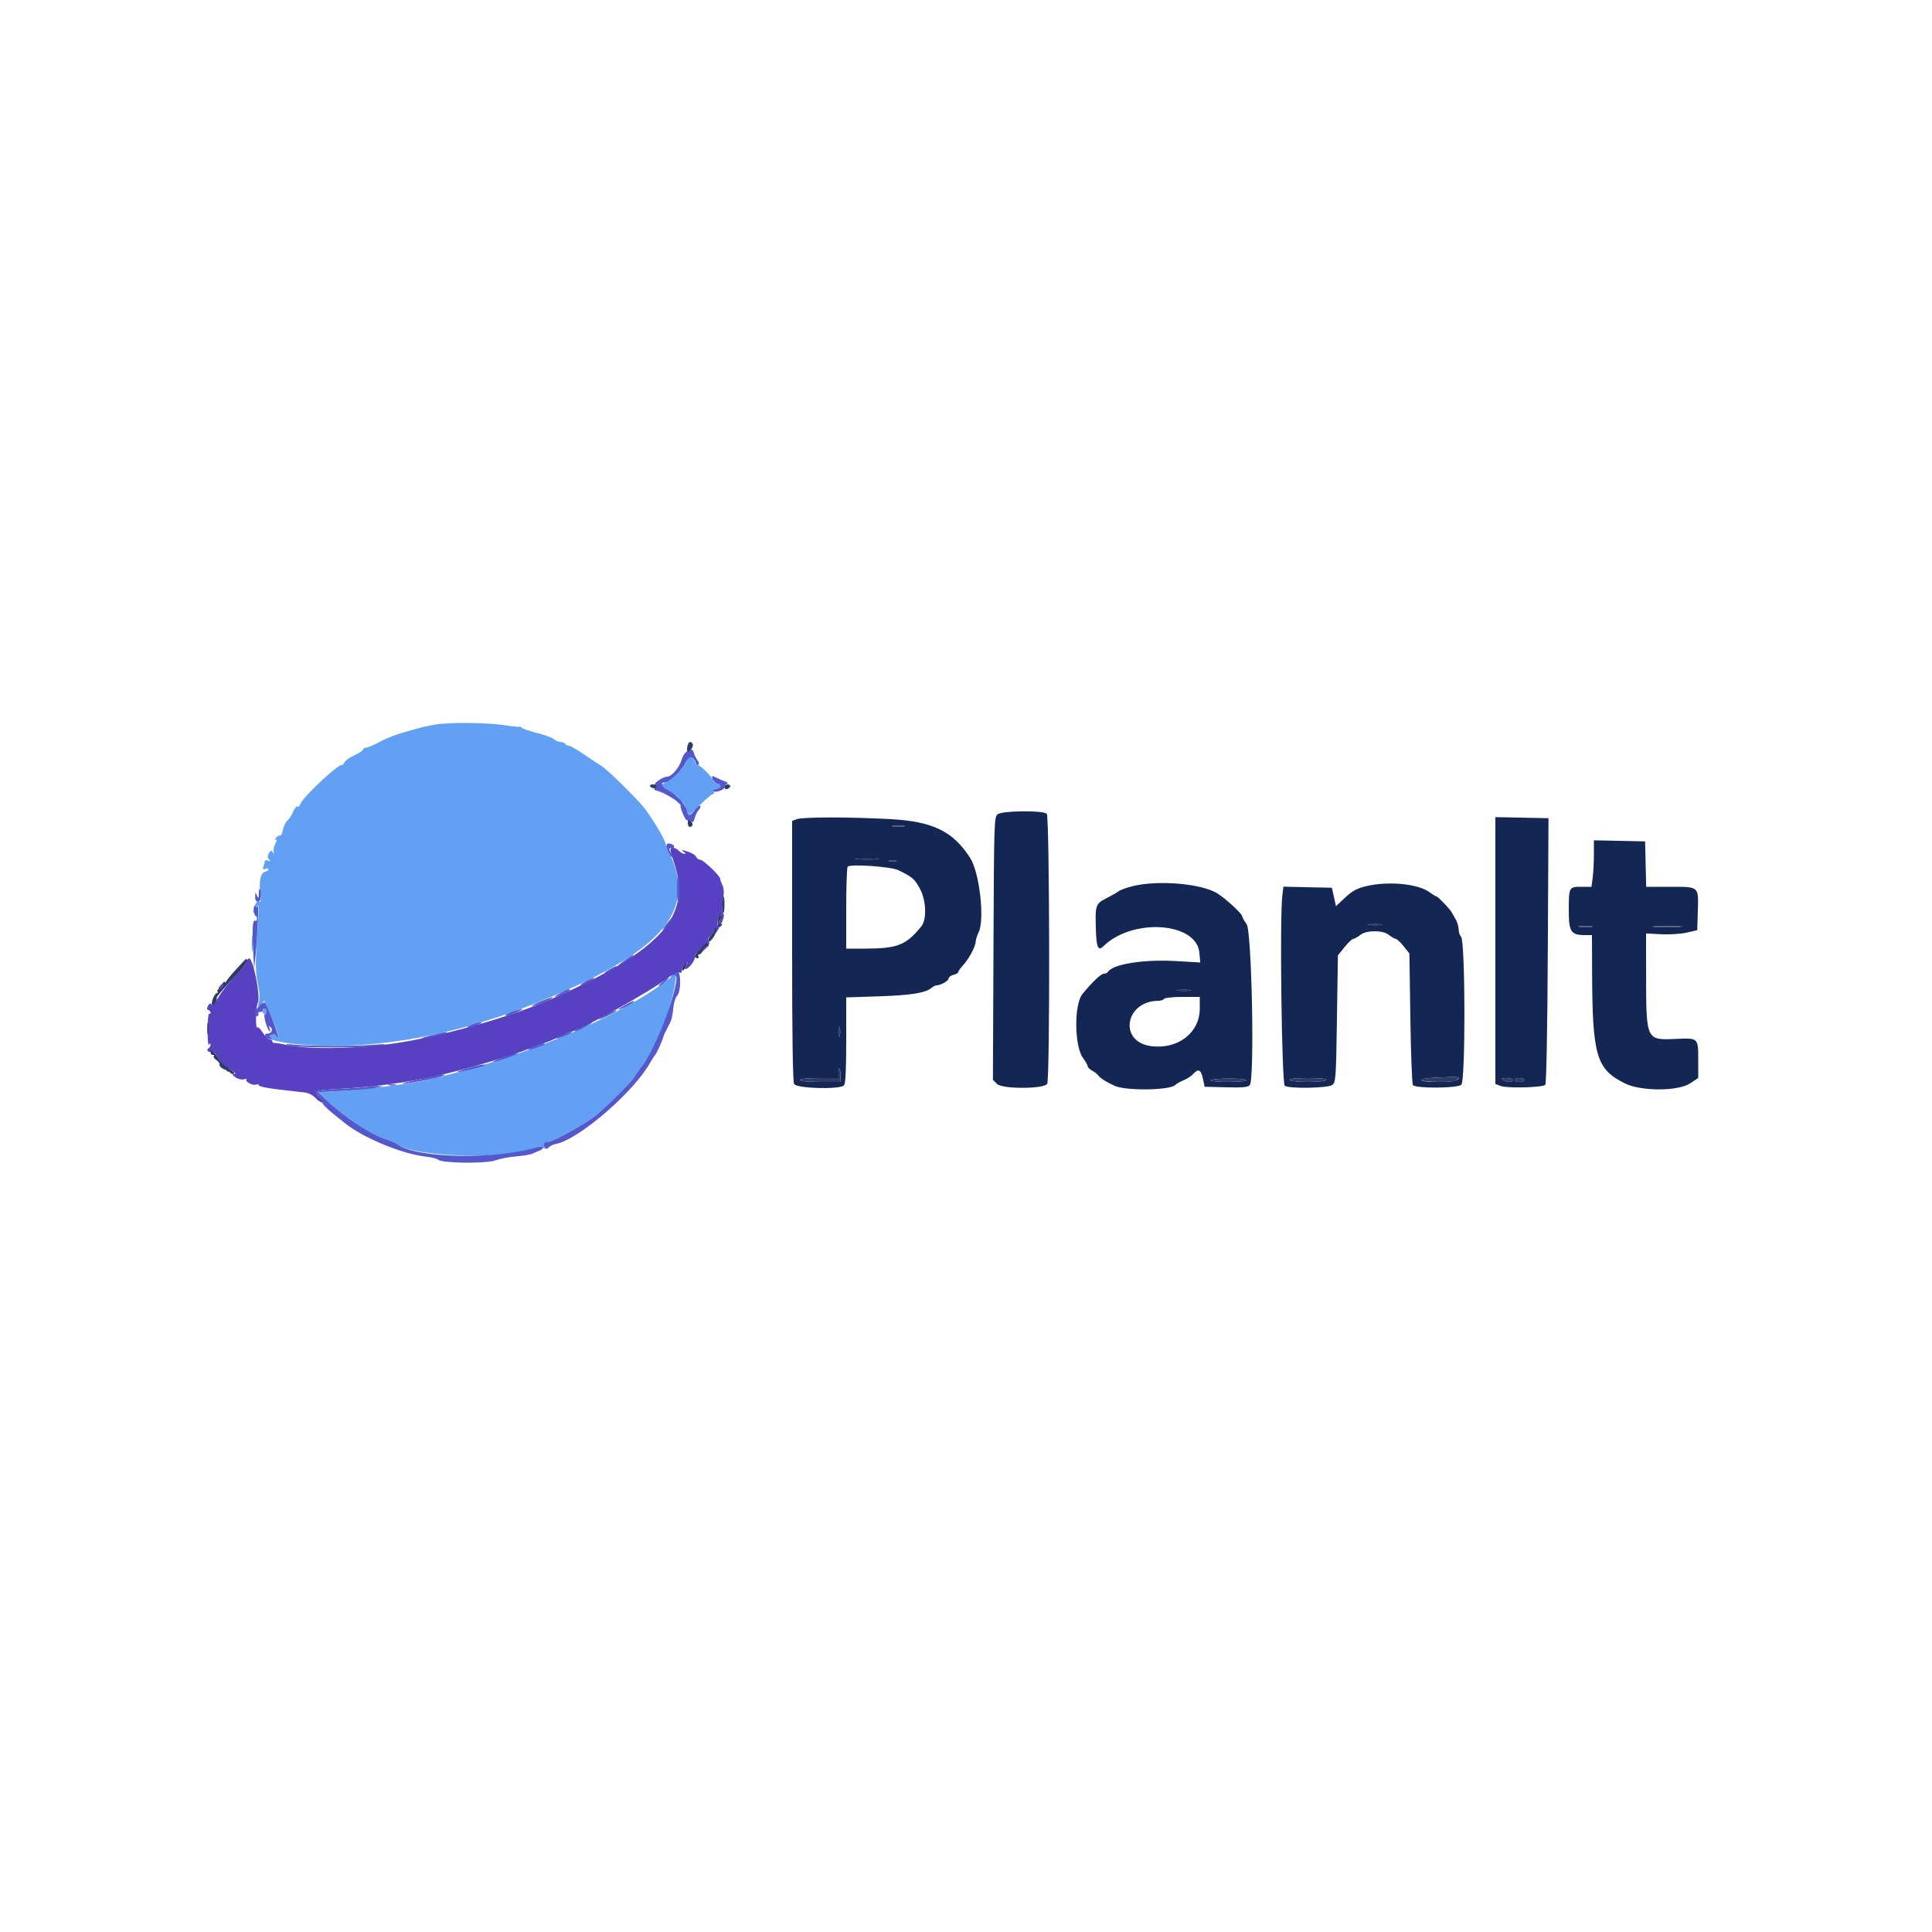 <svg id="svg" version="1.1" xmlns="http://www.w3.org/2000/svg" xmlns:xlink="http://www.w3.org/1999/xlink" width="400" height="400" viewBox="0, 0, 400,400"><g id="svgg"><path id="path0" d="M206.576 168.568 C 205.823 169.118,205.797 169.941,205.687 196.354 L 205.573 223.573 206.420 224.420 C 207.502 225.502,216.124 225.485,216.809 224.400 C 217.409 223.449,217.323 169.083,216.720 168.480 C 215.997 167.757,207.586 167.830,206.576 168.568 M164.900 169.612 L 164.000 169.974 164.000 196.813 C 164.000 214.549,164.140 223.915,164.414 224.426 C 164.916 225.363,173.823 225.617,174.720 224.720 C 175.064 224.376,175.200 221.736,175.200 215.371 L 175.200 206.502 181.900 206.282 C 188.569 206.064,191.629 205.577,192.831 204.543 C 193.179 204.244,193.665 204.000,193.913 204.000 C 194.770 204.000,196.400 203.069,196.400 202.579 C 196.400 202.308,196.850 201.974,197.400 201.836 C 197.950 201.698,198.400 201.434,198.400 201.251 C 198.400 201.067,198.852 200.429,199.405 199.832 C 200.586 198.558,202.000 195.912,202.000 194.976 C 202.000 194.616,202.282 193.727,202.627 193.001 C 203.905 190.307,202.791 180.623,200.858 177.622 C 197.281 172.069,193.103 170.052,184.200 169.580 C 175.610 169.125,166.073 169.141,164.900 169.612 M309.600 196.799 L 309.600 224.420 310.700 224.841 C 312.035 225.353,319.411 225.160,319.938 224.600 C 320.163 224.361,320.372 213.156,320.457 196.800 L 320.600 169.400 315.100 169.289 L 309.600 169.177 309.600 196.799 M187.100 171.087 C 186.495 171.178,185.505 171.178,184.900 171.087 C 184.295 170.995,184.790 170.920,186.000 170.920 C 187.210 170.920,187.705 170.995,187.100 171.087 M330.000 176.933 C 330.000 178.558,329.886 180.723,329.746 181.744 L 329.491 183.600 327.388 183.600 C 324.827 183.600,324.800 183.652,324.800 188.610 C 324.800 192.893,325.266 193.600,328.089 193.600 L 329.600 193.600 329.626 201.100 C 329.685 218.625,330.476 221.333,336.400 224.299 C 339.726 225.963,347.411 225.961,349.929 224.294 L 351.600 223.189 351.600 219.474 C 351.600 214.837,351.650 214.884,346.882 215.098 C 340.840 215.370,340.824 215.335,340.810 202.129 L 340.800 193.258 343.900 193.425 C 345.621 193.518,347.979 193.368,349.200 193.088 L 351.400 192.583 351.515 188.651 C 351.667 183.450,351.838 183.600,345.764 183.600 L 340.825 183.600 340.713 178.900 L 340.600 174.200 335.300 174.088 L 330.000 173.977 330.000 176.933 M181.513 177.893 C 180.476 177.976,178.676 177.976,177.513 177.895 C 176.351 177.814,177.200 177.747,179.400 177.746 C 181.600 177.745,182.551 177.811,181.513 177.893 M185.500 178.276 C 185.115 178.376,184.485 178.376,184.100 178.276 C 183.715 178.175,184.030 178.093,184.800 178.093 C 185.570 178.093,185.885 178.175,185.500 178.276 M186.000 180.162 C 188.963 181.623,189.363 181.969,190.490 184.053 C 191.769 186.416,191.901 190.388,190.749 191.803 C 187.561 195.715,185.801 196.400,178.945 196.400 L 175.200 196.400 175.200 188.067 C 175.200 183.483,175.335 179.596,175.500 179.429 C 176.081 178.840,184.513 179.428,186.000 180.162 M234.622 183.442 C 233.314 183.758,231.964 184.238,231.622 184.508 C 231.280 184.779,230.142 185.432,229.093 185.959 C 226.834 187.096,226.728 187.402,226.883 192.368 C 227.002 196.184,227.354 196.978,228.454 195.900 C 234.452 190.022,247.704 190.899,248.311 197.215 L 248.508 199.268 243.444 198.979 C 236.759 198.598,230.382 199.611,229.393 201.211 C 229.261 201.425,228.872 201.600,228.530 201.600 C 227.955 201.600,226.271 203.192,224.135 205.753 C 222.345 207.898,222.416 216.645,224.242 219.073 C 224.769 219.774,225.200 220.532,225.200 220.759 C 225.200 220.986,225.605 221.388,226.100 221.651 C 226.595 221.915,227.183 222.379,227.407 222.682 C 227.829 223.254,229.079 224.041,230.800 224.816 C 233.129 225.866,242.182 225.747,243.304 224.651 C 243.577 224.384,244.372 223.932,245.071 223.647 C 245.770 223.361,246.653 222.783,247.033 222.363 C 248.099 221.186,248.654 221.445,249.044 223.300 L 249.402 225.000 253.842 225.113 C 257.317 225.201,258.385 225.100,258.758 224.650 C 259.775 223.425,259.171 192.839,258.100 191.338 C 257.605 190.644,257.198 189.924,257.195 189.738 C 257.188 189.168,253.492 185.791,251.850 184.853 C 248.447 182.910,239.762 182.199,234.622 183.442 M282.905 183.462 C 280.937 183.928,280.008 184.429,278.505 185.834 L 276.600 187.614 276.179 185.707 L 275.758 183.800 270.736 183.688 L 265.714 183.577 265.483 185.525 C 264.927 190.225,265.376 224.414,266.000 224.808 C 266.992 225.436,274.918 225.294,275.824 224.633 C 276.557 224.097,276.611 223.346,276.800 210.933 L 277.000 197.800 278.367 196.100 C 279.119 195.165,279.929 194.396,280.167 194.391 C 280.405 194.386,281.050 194.030,281.600 193.600 C 282.289 193.061,283.223 192.818,284.600 192.818 C 285.977 192.818,286.911 193.061,287.600 193.600 C 288.150 194.030,288.780 194.386,289.000 194.391 C 289.220 194.396,289.940 195.075,290.600 195.900 L 291.800 197.400 292.000 210.867 C 292.110 218.275,292.350 224.485,292.532 224.667 C 293.252 225.388,301.825 225.318,302.557 224.586 C 303.437 223.706,303.384 194.823,302.500 193.940 C 302.225 193.665,301.997 192.981,301.994 192.420 C 301.991 191.859,301.728 190.950,301.410 190.400 C 301.092 189.850,300.718 189.183,300.580 188.918 C 300.226 188.240,297.704 185.600,297.411 185.600 C 297.277 185.600,296.657 185.222,296.032 184.760 C 293.622 182.978,287.501 182.373,282.905 183.462 M285.907 191.486 C 285.306 191.577,284.226 191.579,283.507 191.490 C 282.788 191.401,283.280 191.326,284.600 191.324 C 285.920 191.322,286.508 191.395,285.907 191.486 M329.507 191.886 C 328.906 191.977,327.826 191.979,327.107 191.890 C 326.388 191.801,326.880 191.726,328.200 191.724 C 329.520 191.722,330.108 191.795,329.507 191.886 M347.700 191.896 C 346.325 191.974,344.075 191.974,342.700 191.896 C 341.325 191.818,342.450 191.754,345.200 191.754 C 347.950 191.754,349.075 191.818,347.700 191.896 M246.307 205.086 C 245.706 205.177,244.626 205.179,243.907 205.090 C 243.188 205.001,243.680 204.926,245.000 204.924 C 246.320 204.922,246.908 204.995,246.307 205.086 M248.400 208.820 C 248.400 213.839,243.822 217.346,238.266 216.582 C 231.505 215.652,232.952 207.220,239.876 207.202 C 240.358 207.201,240.864 207.020,241.000 206.800 C 241.136 206.580,242.857 206.400,244.824 206.400 L 248.400 206.400 248.400 208.820 M173.882 214.500 C 173.787 214.995,173.709 214.590,173.709 213.600 C 173.709 212.610,173.787 212.205,173.882 212.700 C 173.978 213.195,173.978 214.005,173.882 214.500 M174.000 222.600 L 174.000 224.000 169.800 224.000 C 167.267 224.000,165.600 223.841,165.600 223.600 C 165.600 223.360,167.200 223.200,169.600 223.200 L 173.600 223.200 173.600 222.200 C 173.600 221.650,173.690 221.200,173.800 221.200 C 173.910 221.200,174.000 221.830,174.000 222.600 M302.000 223.157 C 302.000 223.777,300.832 224.000,297.591 224.000 C 293.070 224.000,293.147 223.260,297.686 223.098 C 299.729 223.026,301.535 222.929,301.700 222.883 C 301.865 222.837,302.000 222.961,302.000 223.157 M258.000 223.632 C 258.000 224.086,250.925 224.127,250.646 223.675 C 250.535 223.496,252.145 223.330,254.222 223.307 C 256.300 223.283,258.000 223.430,258.000 223.632 M274.600 223.600 C 274.464 223.820,272.754 224.000,270.800 224.000 C 268.846 224.000,267.136 223.820,267.000 223.600 C 266.841 223.343,268.204 223.200,270.800 223.200 C 273.396 223.200,274.759 223.343,274.600 223.600 M313.200 223.600 C 313.200 224.108,311.986 224.108,311.200 223.600 C 310.745 223.306,310.914 223.211,311.900 223.206 C 312.615 223.203,313.200 223.380,313.200 223.600 M315.600 223.600 C 315.600 223.820,315.150 224.000,314.600 224.000 C 314.050 224.000,313.600 223.820,313.600 223.600 C 313.600 223.380,314.050 223.200,314.600 223.200 C 315.150 223.200,315.600 223.380,315.600 223.600 " stroke="none" fill="#132654" fill-rule="evenodd"></path><path id="path1" d="M90.000 150.034 C 87.892 150.431,87.582 150.504,85.200 151.163 C 82.046 152.035,80.251 152.711,78.279 153.769 C 77.222 154.336,76.097 154.800,75.779 154.800 C 75.460 154.800,75.200 154.960,75.200 155.156 C 75.200 155.352,74.383 155.896,73.384 156.366 C 72.385 156.835,71.466 157.485,71.341 157.810 C 71.216 158.134,70.937 158.400,70.720 158.400 C 69.741 158.400,62.591 165.167,62.170 166.493 C 62.045 166.888,61.781 167.112,61.583 166.990 C 61.386 166.868,60.977 167.360,60.674 168.084 C 60.371 168.808,59.831 169.643,59.473 169.940 C 59.114 170.237,58.707 171.091,58.567 171.837 C 58.427 172.583,58.172 173.107,58.001 173.001 C 57.831 172.895,57.445 173.111,57.145 173.481 C 56.806 173.899,56.783 174.044,57.083 173.864 C 57.421 173.661,57.400 173.894,57.015 174.637 C 56.711 175.221,56.556 175.992,56.669 176.350 C 56.834 176.870,56.797 176.889,56.481 176.446 C 56.158 175.992,56.009 176.036,55.662 176.685 C 55.353 177.261,55.369 177.610,55.719 177.962 C 56.095 178.341,56.047 178.389,55.500 178.181 C 55.115 178.034,54.800 178.099,54.800 178.324 C 54.800 178.550,54.679 179.051,54.531 179.437 C 54.323 179.978,54.414 180.080,54.931 179.882 C 55.299 179.741,55.600 179.778,55.600 179.966 C 55.600 180.153,55.265 180.394,54.857 180.501 C 53.938 180.741,53.591 182.353,53.897 184.963 C 54.064 186.396,54.001 186.848,53.662 186.639 C 53.378 186.463,53.044 186.759,52.799 187.402 C 52.206 188.964,52.351 189.586,52.986 188.200 C 53.676 186.691,53.682 186.866,53.195 194.507 C 52.865 199.678,52.898 201.322,53.379 203.627 C 53.775 205.526,53.844 206.758,53.592 207.420 C 53.161 208.554,53.748 208.779,54.347 207.709 C 54.781 206.933,54.563 206.551,56.741 211.900 C 57.391 213.495,57.775 214.800,57.595 214.800 C 57.414 214.800,57.203 214.610,57.126 214.377 C 57.048 214.145,56.678 214.072,56.303 214.216 C 53.503 215.290,60.517 216.541,69.200 216.516 C 84.485 216.471,100.864 212.483,118.247 204.575 C 137.937 195.617,143.686 187.931,138.816 177.079 C 138.401 176.156,137.839 174.797,137.566 174.061 C 137.092 172.779,134.461 168.555,133.200 167.049 C 131.307 164.790,125.672 159.282,124.555 158.600 C 123.835 158.160,122.135 157.035,120.777 156.100 C 119.420 155.165,118.070 154.400,117.778 154.400 C 117.486 154.400,117.136 154.220,117.000 154.000 C 116.864 153.780,116.416 153.600,116.005 153.600 C 115.594 153.600,115.011 153.354,114.711 153.054 C 114.411 152.754,112.823 152.170,111.183 151.757 C 109.542 151.344,108.068 150.825,107.906 150.603 C 107.744 150.381,107.609 150.303,107.606 150.429 C 107.603 150.555,106.205 150.430,104.500 150.150 C 101.028 149.581,92.751 149.515,90.000 150.034 M142.227 157.437 C 141.920 158.659,139.140 161.486,137.684 162.057 C 136.671 162.454,136.649 162.512,137.348 162.941 C 139.641 164.348,140.558 165.058,140.721 165.556 C 140.832 165.893,140.726 166.001,140.452 165.832 C 139.759 165.404,139.915 165.833,140.677 166.451 C 141.137 166.824,141.257 166.840,141.053 166.500 C 140.888 166.225,140.922 166.000,141.128 166.000 C 141.334 166.000,141.736 166.585,142.021 167.300 C 142.305 168.015,142.580 168.658,142.631 168.729 C 142.683 168.800,143.728 167.855,144.954 166.629 C 146.180 165.403,147.377 164.400,147.615 164.400 C 147.853 164.400,147.928 164.208,147.783 163.973 C 147.638 163.738,147.897 163.447,148.360 163.326 C 149.421 163.049,149.439 162.530,148.400 162.200 C 147.960 162.060,147.600 161.769,147.600 161.553 C 147.600 161.013,145.020 158.400,144.487 158.400 C 144.249 158.400,143.945 158.057,143.812 157.637 C 143.430 156.433,142.508 156.317,142.227 157.437 M52.131 195.400 C 52.133 196.940,52.205 197.521,52.292 196.691 C 52.379 195.861,52.377 194.601,52.289 193.891 C 52.200 193.181,52.129 193.860,52.131 195.400 M138.419 202.704 C 128.407 210.649,106.618 219.653,87.352 223.806 C 84.267 224.471,74.625 225.664,70.616 225.877 L 65.832 226.131 68.216 228.312 C 71.873 231.659,76.720 234.807,79.800 235.837 C 80.900 236.205,82.024 236.683,82.298 236.901 C 85.950 239.792,107.219 240.107,111.703 237.336 C 111.916 237.205,112.257 237.346,112.461 237.649 C 112.743 238.066,112.805 238.006,112.717 237.400 C 112.631 236.815,112.862 236.563,113.573 236.463 C 114.544 236.325,120.146 233.233,122.800 231.369 C 124.523 230.159,130.718 224.078,131.275 223.050 C 131.499 222.637,132.306 221.482,133.069 220.483 C 135.764 216.952,139.080 208.566,139.785 203.500 C 140.095 201.270,140.171 201.314,138.419 202.704 M54.400 209.400 C 54.400 209.730,54.580 210.000,54.800 210.000 C 55.020 210.000,55.200 209.730,55.200 209.400 C 55.200 209.070,55.020 208.800,54.800 208.800 C 54.580 208.800,54.400 209.070,54.400 209.400 " stroke="none" fill="#61a0f3" fill-rule="evenodd"></path><path id="path2" d="M139.171 175.510 C 138.636 175.613,138.684 176.024,139.524 178.515 C 143.315 189.751,137.051 196.718,114.000 206.908 C 106.286 210.318,92.717 214.219,83.000 215.820 C 75.268 217.095,64.457 217.371,59.800 216.413 C 58.260 216.096,56.865 215.874,56.700 215.919 C 56.535 215.963,56.400 215.820,56.400 215.600 C 56.400 215.380,56.145 215.200,55.833 215.200 C 55.521 215.200,54.866 214.554,54.378 213.765 C 53.880 212.958,53.377 212.514,53.231 212.750 C 53.087 212.982,52.988 212.045,53.010 210.668 C 53.033 209.292,53.194 207.934,53.368 207.651 C 54.054 206.541,52.340 198.004,51.519 198.443 C 51.111 198.662,50.865 198.982,50.972 199.155 C 51.079 199.328,50.112 200.554,48.823 201.879 C 47.534 203.204,45.942 205.229,45.286 206.380 C 44.508 207.740,43.986 208.301,43.790 207.984 C 43.572 207.630,43.378 207.697,43.081 208.227 C 42.791 208.745,42.807 209.002,43.136 209.112 C 43.391 209.197,43.600 209.442,43.600 209.657 C 43.600 209.872,43.465 209.964,43.300 209.862 C 43.135 209.760,42.992 211.275,42.982 213.230 C 42.972 215.184,43.104 216.561,43.276 216.291 C 43.509 215.924,43.589 215.920,43.594 216.276 C 43.597 216.538,43.417 216.866,43.193 217.004 C 42.611 217.364,43.117 218.007,43.782 217.752 C 44.105 217.628,44.541 217.929,44.819 218.469 C 45.084 218.981,45.682 219.820,46.150 220.332 C 46.617 220.845,46.942 221.380,46.870 221.522 C 46.798 221.664,46.978 221.843,47.270 221.920 C 47.621 222.013,47.597 221.918,47.200 221.637 C 46.870 221.403,46.791 221.209,47.024 221.206 C 47.256 221.203,47.796 221.464,48.224 221.787 C 48.801 222.224,48.849 222.378,48.411 222.387 C 48.021 222.396,48.130 222.616,48.736 223.040 C 49.239 223.392,50.016 223.584,50.464 223.467 C 50.913 223.350,51.172 223.361,51.042 223.491 C 50.638 223.895,52.298 224.814,52.967 224.557 C 53.315 224.424,53.600 224.493,53.600 224.712 C 53.600 224.931,55.445 225.315,57.700 225.566 C 59.955 225.817,62.401 226.098,63.136 226.192 C 63.871 226.285,64.823 226.766,65.252 227.260 C 65.680 227.753,66.315 228.199,66.663 228.250 C 67.098 228.314,66.958 227.991,66.215 227.215 C 64.837 225.777,64.911 225.745,70.400 225.430 C 77.608 225.015,84.081 224.158,90.200 222.806 C 96.100 221.503,106.660 218.384,109.800 217.017 C 110.460 216.730,111.713 216.267,112.584 215.988 C 113.456 215.710,115.012 215.059,116.042 214.541 C 117.073 214.024,118.043 213.600,118.199 213.600 C 119.676 213.600,134.969 205.097,138.508 202.309 C 139.342 201.651,140.280 201.222,140.608 201.348 C 140.999 201.498,141.200 201.324,141.200 200.836 C 141.200 200.430,141.499 199.851,141.865 199.549 C 142.468 199.052,142.486 199.084,142.056 199.891 C 141.660 200.634,141.679 200.745,142.167 200.557 C 142.909 200.273,144.099 198.483,143.832 198.052 C 143.722 197.873,144.277 197.113,145.066 196.363 C 146.318 195.174,146.436 195.127,145.998 196.000 L 145.496 197.000 146.298 196.200 C 146.815 195.684,146.970 195.238,146.736 194.942 C 146.508 194.655,146.574 194.282,146.912 193.942 C 147.209 193.644,147.679 193.040,147.956 192.600 C 148.338 191.994,148.408 191.970,148.243 192.500 C 147.851 193.759,148.326 193.236,149.246 191.394 C 149.863 190.158,150.018 189.458,149.737 189.177 C 149.467 188.907,149.449 187.987,149.684 186.487 C 149.940 184.855,149.902 183.924,149.551 183.204 C 149.281 182.652,149.084 182.089,149.112 181.953 C 149.215 181.468,145.602 178.000,144.994 178.000 C 144.654 178.000,144.276 177.743,144.155 177.428 C 144.035 177.113,143.383 176.663,142.708 176.428 C 141.195 175.900,140.812 175.891,141.600 176.400 C 142.000 176.658,142.033 176.790,141.700 176.794 C 141.425 176.797,140.883 176.483,140.495 176.095 C 140.108 175.708,139.512 175.445,139.171 175.510 M149.300 190.283 C 149.025 190.384,148.800 190.752,148.800 191.100 C 148.800 191.448,148.701 191.635,148.581 191.514 C 148.460 191.393,148.483 190.810,148.631 190.218 C 148.837 189.399,149.009 189.256,149.351 189.621 C 149.684 189.977,149.671 190.147,149.300 190.283 M45.829 203.829 C 45.049 204.609,45.030 204.840,45.769 204.557 C 46.082 204.436,46.436 204.082,46.557 203.769 C 46.840 203.030,46.609 203.049,45.829 203.829 " stroke="none" fill="#5840c2" fill-rule="evenodd"></path><path id="path3" d="M142.486 155.400 C 141.934 155.642,141.394 156.398,141.119 157.313 C 140.636 158.924,139.042 160.800,138.155 160.800 C 137.224 160.800,135.077 162.288,135.667 162.525 C 136.110 162.703,136.109 162.803,135.662 163.117 C 135.251 163.405,135.366 163.555,136.150 163.752 C 137.652 164.129,141.015 166.227,140.909 166.721 C 140.776 167.342,142.004 170.129,142.287 169.847 C 142.418 169.715,142.761 169.801,143.047 170.039 C 143.447 170.371,143.632 170.210,143.851 169.339 C 144.007 168.717,144.383 167.960,144.687 167.656 C 144.990 167.353,145.123 166.991,144.983 166.852 C 144.843 166.714,144.333 167.095,143.849 167.700 C 142.782 169.035,142.553 169.063,142.260 167.897 C 141.914 166.519,139.997 164.415,138.297 163.547 C 136.925 162.847,136.579 162.000,137.666 162.000 C 138.539 162.000,141.149 159.533,141.916 157.985 C 142.723 156.352,143.502 156.390,144.110 158.093 C 144.209 158.372,144.431 158.469,144.602 158.310 C 144.774 158.150,144.696 157.756,144.429 157.435 C 144.163 157.114,143.822 156.435,143.672 155.926 C 143.439 155.134,143.268 155.058,142.486 155.400 M147.493 161.234 C 147.599 161.641,148.027 162.082,148.443 162.214 C 149.458 162.536,149.400 163.054,148.317 163.337 C 147.832 163.464,147.541 163.674,147.670 163.804 C 148.077 164.210,150.000 163.539,150.000 162.990 C 150.000 162.702,150.225 162.383,150.500 162.280 C 150.811 162.164,150.698 161.992,150.200 161.826 C 149.760 161.679,148.927 161.320,148.350 161.027 C 147.392 160.541,147.317 160.559,147.493 161.234 M138.014 175.137 C 138.022 175.502,138.286 176.250,138.600 176.800 C 139.251 177.939,139.418 177.555,138.786 176.374 C 138.460 175.765,138.503 175.600,138.986 175.600 C 139.876 175.600,139.740 174.930,138.800 174.684 C 138.235 174.536,138.004 174.669,138.014 175.137 M140.184 184.066 C 140.193 185.964,140.332 187.310,140.494 187.058 C 140.854 186.497,140.822 182.964,140.444 181.608 C 140.289 181.053,140.175 182.135,140.184 184.066 M53.572 185.100 C 53.547 186.075,53.505 186.109,53.200 185.400 C 52.889 184.675,52.854 184.697,52.828 185.633 C 52.810 186.298,53.014 186.667,53.400 186.667 C 53.813 186.667,54.000 186.252,54.000 185.333 C 54.000 183.736,53.612 183.525,53.572 185.100 M52.556 188.366 C 52.580 189.044,52.735 189.599,52.900 189.599 C 53.065 189.600,53.200 189.881,53.200 190.224 C 53.200 190.567,53.040 190.748,52.845 190.628 C 52.314 190.300,52.177 192.141,52.401 196.600 L 52.602 200.600 52.889 198.000 C 53.303 194.260,53.620 186.902,53.340 187.545 C 53.162 187.955,53.030 187.972,52.807 187.612 C 52.644 187.347,52.531 187.684,52.556 188.366 M137.826 191.500 C 136.962 192.605,136.893 192.790,137.563 192.204 C 138.365 191.504,139.423 190.000,139.114 190.000 C 139.051 190.000,138.472 190.675,137.826 191.500 M129.681 198.572 C 127.823 199.885,127.562 200.261,129.131 199.362 C 129.863 198.943,130.650 198.375,130.880 198.100 C 131.471 197.393,131.193 197.502,129.681 198.572 M126.300 200.629 C 124.805 201.440,124.896 201.778,126.400 201.000 C 127.060 200.659,127.600 200.294,127.600 200.190 C 127.600 199.932,127.557 199.947,126.300 200.629 M139.149 201.900 C 138.645 202.542,138.661 202.552,139.336 202.021 C 142.003 199.923,136.590 215.870,133.069 220.483 C 132.306 221.482,131.499 222.637,131.275 223.050 C 130.718 224.078,124.523 230.159,122.800 231.369 C 120.052 233.299,114.400 236.400,113.631 236.400 C 112.684 236.400,112.341 236.857,112.768 237.549 C 113.023 237.960,113.192 237.957,113.642 237.530 C 113.949 237.238,114.560 236.938,115.000 236.863 C 119.666 236.062,131.185 226.162,134.620 220.000 C 135.049 219.230,135.515 218.510,135.655 218.400 C 135.916 218.195,137.205 215.319,137.359 214.600 C 137.405 214.380,137.784 213.570,138.200 212.800 C 139.072 211.185,139.176 210.821,139.428 208.465 C 139.530 207.510,139.880 206.462,140.207 206.136 C 141.004 205.339,141.040 201.200,140.249 201.200 C 139.946 201.200,139.451 201.515,139.149 201.900 M121.200 203.200 C 120.430 203.622,119.980 203.966,120.200 203.966 C 120.420 203.966,121.230 203.622,122.000 203.200 C 122.770 202.778,123.220 202.434,123.000 202.434 C 122.780 202.434,121.970 202.778,121.200 203.200 M137.000 203.450 C 136.281 204.062,136.134 204.305,136.633 204.057 C 137.366 203.693,138.741 202.376,138.349 202.414 C 138.267 202.422,137.660 202.888,137.000 203.450 M116.000 205.600 C 115.230 206.022,114.713 206.374,114.851 206.383 C 115.265 206.411,118.000 205.205,118.000 204.995 C 118.000 204.646,117.425 204.820,116.000 205.600 M112.091 207.283 C 110.930 207.740,110.053 208.186,110.141 208.274 C 110.337 208.470,113.655 207.210,114.180 206.740 C 114.695 206.280,114.526 206.323,112.091 207.283 M53.700 208.214 C 52.779 209.105,52.483 210.400,53.200 210.400 C 53.420 210.400,53.555 210.175,53.500 209.900 C 53.445 209.625,53.625 209.445,53.900 209.500 C 54.175 209.555,54.400 209.420,54.400 209.200 C 54.400 208.980,54.580 208.800,54.800 208.800 C 55.020 208.800,55.200 209.070,55.200 209.400 C 55.200 209.730,55.039 210.000,54.842 210.000 C 54.433 210.000,55.229 212.978,55.771 213.473 C 55.977 213.662,56.006 213.462,55.840 213.000 C 55.621 212.390,55.664 212.310,56.021 212.665 C 56.585 213.224,56.191 214.000,55.343 214.000 C 54.481 214.000,54.907 214.975,55.833 215.122 C 56.403 215.212,56.463 215.149,56.066 214.877 C 55.643 214.586,55.682 214.454,56.259 214.233 C 56.661 214.078,57.048 214.143,57.126 214.377 C 57.203 214.610,57.406 214.800,57.577 214.800 C 57.889 214.800,55.326 207.997,54.853 207.572 C 54.714 207.447,54.195 207.735,53.700 208.214 M129.500 208.027 C 128.675 208.463,128.000 208.908,128.000 209.018 C 128.000 209.127,128.720 208.849,129.600 208.400 C 130.480 207.951,131.200 207.497,131.200 207.392 C 131.200 207.130,131.197 207.131,129.500 208.027 M106.000 209.498 C 105.010 209.848,104.395 210.198,104.634 210.278 C 104.873 210.358,105.863 210.070,106.834 209.640 C 108.959 208.697,108.494 208.618,106.000 209.498 M125.500 210.027 C 124.675 210.463,124.000 210.908,124.000 211.018 C 124.000 211.196,127.159 209.719,127.567 209.351 C 128.027 208.934,126.825 209.328,125.500 210.027 M97.600 212.200 C 96.830 212.497,96.470 212.739,96.800 212.739 C 97.130 212.739,98.030 212.497,98.800 212.200 C 99.570 211.903,99.930 211.661,99.600 211.661 C 99.270 211.661,98.370 211.903,97.600 212.200 M120.400 212.600 C 119.410 213.130,118.780 213.564,119.000 213.564 C 119.220 213.564,120.210 213.130,121.200 212.600 C 122.190 212.070,122.820 211.636,122.600 211.636 C 122.380 211.636,121.390 212.070,120.400 212.600 M89.000 214.426 C 86.972 214.959,86.691 215.099,87.981 214.932 C 89.842 214.692,93.442 213.675,92.400 213.684 C 92.070 213.687,90.540 214.021,89.000 214.426 M116.500 214.234 C 115.785 214.546,115.200 214.894,115.200 215.007 C 115.200 215.215,118.006 214.127,118.346 213.787 C 118.686 213.447,117.820 213.657,116.500 214.234 M60.000 216.457 C 61.800 216.992,76.438 216.994,78.800 216.459 C 80.286 216.123,80.007 216.097,77.200 216.312 C 73.008 216.632,64.227 216.619,61.000 216.287 C 58.945 216.076,58.801 216.101,60.000 216.457 M110.929 216.530 C 108.884 217.286,108.890 217.657,110.936 216.960 C 111.961 216.611,112.800 216.252,112.800 216.162 C 112.800 215.919,112.337 216.010,110.929 216.530 M104.275 218.873 C 102.996 219.319,102.020 219.753,102.105 219.839 C 102.191 219.924,103.507 219.559,105.030 219.027 C 106.554 218.495,107.530 218.060,107.200 218.061 C 106.870 218.062,105.554 218.428,104.275 218.873 M96.600 221.200 C 95.280 221.604,94.410 221.950,94.668 221.967 C 95.209 222.005,100.118 220.790,100.367 220.557 C 100.758 220.189,98.823 220.519,96.600 221.200 M89.600 222.857 C 88.830 223.053,86.940 223.465,85.400 223.774 C 83.860 224.082,82.960 224.349,83.400 224.367 C 84.328 224.405,89.641 223.393,91.400 222.844 C 92.941 222.362,91.505 222.373,89.600 222.857 M80.500 224.676 C 80.885 224.776,81.515 224.776,81.900 224.676 C 82.285 224.575,81.970 224.493,81.200 224.493 C 80.430 224.493,80.115 224.575,80.500 224.676 M76.367 224.956 C 76.275 225.042,73.860 225.240,71.000 225.397 C 65.044 225.723,64.855 225.781,65.946 226.942 C 66.389 227.414,66.717 227.929,66.676 228.087 C 66.587 228.422,67.531 229.436,69.094 230.683 C 69.702 231.169,70.741 232.002,71.401 232.536 C 75.202 235.602,83.298 238.942,88.200 239.465 C 89.300 239.583,90.444 239.879,90.742 240.123 C 91.640 240.860,100.697 240.946,102.596 240.236 C 103.478 239.906,105.422 239.535,106.917 239.411 C 108.411 239.287,109.941 239.022,110.317 238.822 C 110.692 238.622,111.315 238.361,111.700 238.242 C 112.085 238.123,112.400 237.827,112.400 237.586 C 112.400 237.312,112.061 237.254,111.501 237.432 C 102.908 240.159,86.025 239.852,82.298 236.901 C 82.024 236.683,80.900 236.205,79.800 235.837 C 76.720 234.807,71.873 231.658,68.216 228.313 L 65.833 226.132 71.016 225.845 C 73.867 225.687,76.920 225.408,77.800 225.225 L 79.400 224.892 77.967 224.846 C 77.178 224.821,76.458 224.870,76.367 224.956 " stroke="none" fill="#5458ca" fill-rule="evenodd"></path><path id="path4" d="M142.302 154.600 C 142.197 155.150,142.244 155.600,142.406 155.600 C 142.941 155.600,143.674 154.444,143.411 154.018 C 142.972 153.307,142.502 153.554,142.302 154.600 M134.600 162.800 C 134.736 163.020,135.107 163.200,135.424 163.200 C 135.741 163.200,136.000 163.020,136.000 162.800 C 136.000 162.580,135.629 162.400,135.176 162.400 C 134.723 162.400,134.464 162.580,134.600 162.800 M150.000 162.987 C 150.000 163.345,150.235 163.485,150.600 163.345 C 150.930 163.218,151.200 162.954,151.200 162.757 C 151.200 162.561,150.930 162.400,150.600 162.400 C 150.270 162.400,150.000 162.664,150.000 162.987 M142.400 170.351 C 142.400 170.818,142.569 171.200,142.776 171.200 C 143.469 171.200,143.598 170.496,142.996 169.996 C 142.500 169.585,142.400 169.645,142.400 170.351 M184.900 171.087 C 185.505 171.178,186.495 171.178,187.100 171.087 C 187.705 170.995,187.210 170.920,186.000 170.920 C 184.790 170.920,184.295 170.995,184.900 171.087 M177.513 177.895 C 178.676 177.976,180.476 177.976,181.513 177.893 C 182.551 177.811,181.600 177.745,179.400 177.746 C 177.200 177.747,176.351 177.814,177.513 177.895 M184.100 178.276 C 184.485 178.376,185.115 178.376,185.500 178.276 C 185.885 178.175,185.570 178.093,184.800 178.093 C 184.030 178.093,183.715 178.175,184.100 178.276 M149.529 187.230 C 149.443 188.126,149.514 188.947,149.687 189.054 C 149.859 189.160,150.000 188.427,150.000 187.424 C 150.000 185.160,149.736 185.051,149.529 187.230 M148.629 190.229 C 148.330 191.418,148.906 192.400,149.417 191.573 C 149.615 191.253,149.559 191.178,149.262 191.362 C 148.992 191.528,148.800 191.401,148.800 191.057 C 148.800 190.732,149.025 190.384,149.300 190.283 C 149.671 190.147,149.684 189.977,149.351 189.621 C 149.009 189.256,148.836 189.402,148.629 190.229 M283.507 191.490 C 284.226 191.579,285.306 191.577,285.907 191.486 C 286.508 191.395,285.920 191.322,284.600 191.324 C 283.280 191.326,282.788 191.401,283.507 191.490 M327.107 191.890 C 327.826 191.979,328.906 191.977,329.507 191.886 C 330.108 191.795,329.520 191.722,328.200 191.724 C 326.880 191.726,326.388 191.801,327.107 191.890 M342.700 191.896 C 344.075 191.974,346.325 191.974,347.700 191.896 C 349.075 191.818,347.950 191.754,345.200 191.754 C 342.450 191.754,341.325 191.818,342.700 191.896 M148.000 192.339 C 148.000 192.525,147.644 193.088,147.208 193.590 C 146.773 194.092,146.522 194.673,146.650 194.881 C 146.925 195.326,148.132 193.721,148.288 192.704 C 148.347 192.317,148.306 192.000,148.197 192.000 C 148.089 192.000,148.000 192.152,148.000 192.339 M144.871 196.526 C 144.164 197.256,143.709 197.976,143.860 198.126 C 144.284 198.550,144.878 198.449,144.600 198.000 C 144.464 197.780,144.547 197.600,144.785 197.600 C 145.023 197.600,145.420 197.156,145.667 196.613 C 145.915 196.069,146.298 195.737,146.520 195.874 C 146.749 196.016,146.800 195.924,146.638 195.662 C 146.260 195.051,146.339 195.012,144.871 196.526 M48.900 200.675 C 47.745 201.922,46.800 203.101,46.800 203.295 C 46.800 203.489,46.622 203.537,46.405 203.403 C 46.183 203.266,46.108 203.416,46.234 203.743 C 46.373 204.107,46.142 204.428,45.623 204.593 C 45.164 204.738,44.892 205.025,45.018 205.229 C 45.144 205.433,45.102 205.601,44.924 205.603 C 44.379 205.608,43.568 207.728,43.960 208.120 C 44.240 208.400,45.077 206.941,44.879 206.518 C 44.805 206.358,47.026 203.789,49.033 201.714 C 50.152 200.558,51.067 199.339,51.067 199.006 C 51.067 198.250,51.338 198.041,48.900 200.675 M141.611 199.787 C 141.343 200.109,141.193 200.580,141.277 200.832 C 141.361 201.084,141.645 200.820,141.907 200.245 C 142.440 199.074,142.337 198.912,141.611 199.787 M243.907 205.090 C 244.626 205.179,245.706 205.177,246.307 205.086 C 246.908 204.995,246.320 204.922,245.000 204.924 C 243.680 204.926,243.188 205.001,243.907 205.090 M42.914 213.000 C 42.917 214.100,42.995 214.503,43.087 213.895 C 43.179 213.286,43.177 212.386,43.082 211.895 C 42.987 211.403,42.911 211.900,42.914 213.000 M173.709 213.600 C 173.709 214.590,173.787 214.995,173.882 214.500 C 173.978 214.005,173.978 213.195,173.882 212.700 C 173.787 212.205,173.709 212.610,173.709 213.600 M43.600 218.000 C 43.600 218.220,43.810 218.400,44.067 218.400 C 44.323 218.400,44.414 218.519,44.269 218.664 C 44.124 218.809,44.367 219.182,44.809 219.491 C 45.252 219.801,45.539 220.177,45.449 220.327 C 45.246 220.663,46.027 221.354,46.812 221.532 C 47.131 221.605,47.508 221.852,47.650 222.081 C 47.792 222.310,48.138 222.421,48.419 222.327 C 48.709 222.230,48.292 221.779,47.457 221.287 C 46.646 220.808,45.609 219.783,45.152 219.008 C 44.353 217.654,43.600 217.165,43.600 218.000 M173.600 222.200 L 173.600 223.200 169.600 223.200 C 167.200 223.200,165.600 223.360,165.600 223.600 C 165.600 223.841,167.267 224.000,169.800 224.000 L 174.000 224.000 174.000 222.600 C 174.000 221.830,173.910 221.200,173.800 221.200 C 173.690 221.200,173.600 221.650,173.600 222.200 M297.686 223.098 C 295.441 223.178,294.066 223.383,294.209 223.615 C 294.469 224.034,300.341 224.151,301.367 223.757 C 301.987 223.520,302.291 222.719,301.700 222.883 C 301.535 222.929,299.729 223.026,297.686 223.098 M250.646 223.675 C 250.925 224.127,258.000 224.086,258.000 223.632 C 258.000 223.430,256.300 223.283,254.222 223.307 C 252.145 223.330,250.535 223.496,250.646 223.675 M267.000 223.600 C 267.136 223.820,268.846 224.000,270.800 224.000 C 272.754 224.000,274.464 223.820,274.600 223.600 C 274.759 223.343,273.396 223.200,270.800 223.200 C 268.204 223.200,266.841 223.343,267.000 223.600 M311.200 223.600 C 311.986 224.108,313.200 224.108,313.200 223.600 C 313.200 223.380,312.615 223.203,311.900 223.206 C 310.914 223.211,310.745 223.306,311.200 223.600 M313.600 223.600 C 313.600 223.820,314.050 224.000,314.600 224.000 C 315.150 224.000,315.600 223.820,315.600 223.600 C 315.600 223.380,315.150 223.200,314.600 223.200 C 314.050 223.200,313.600 223.380,313.600 223.600 " stroke="none" fill="#2c3c64" fill-rule="evenodd"></path></g></svg>